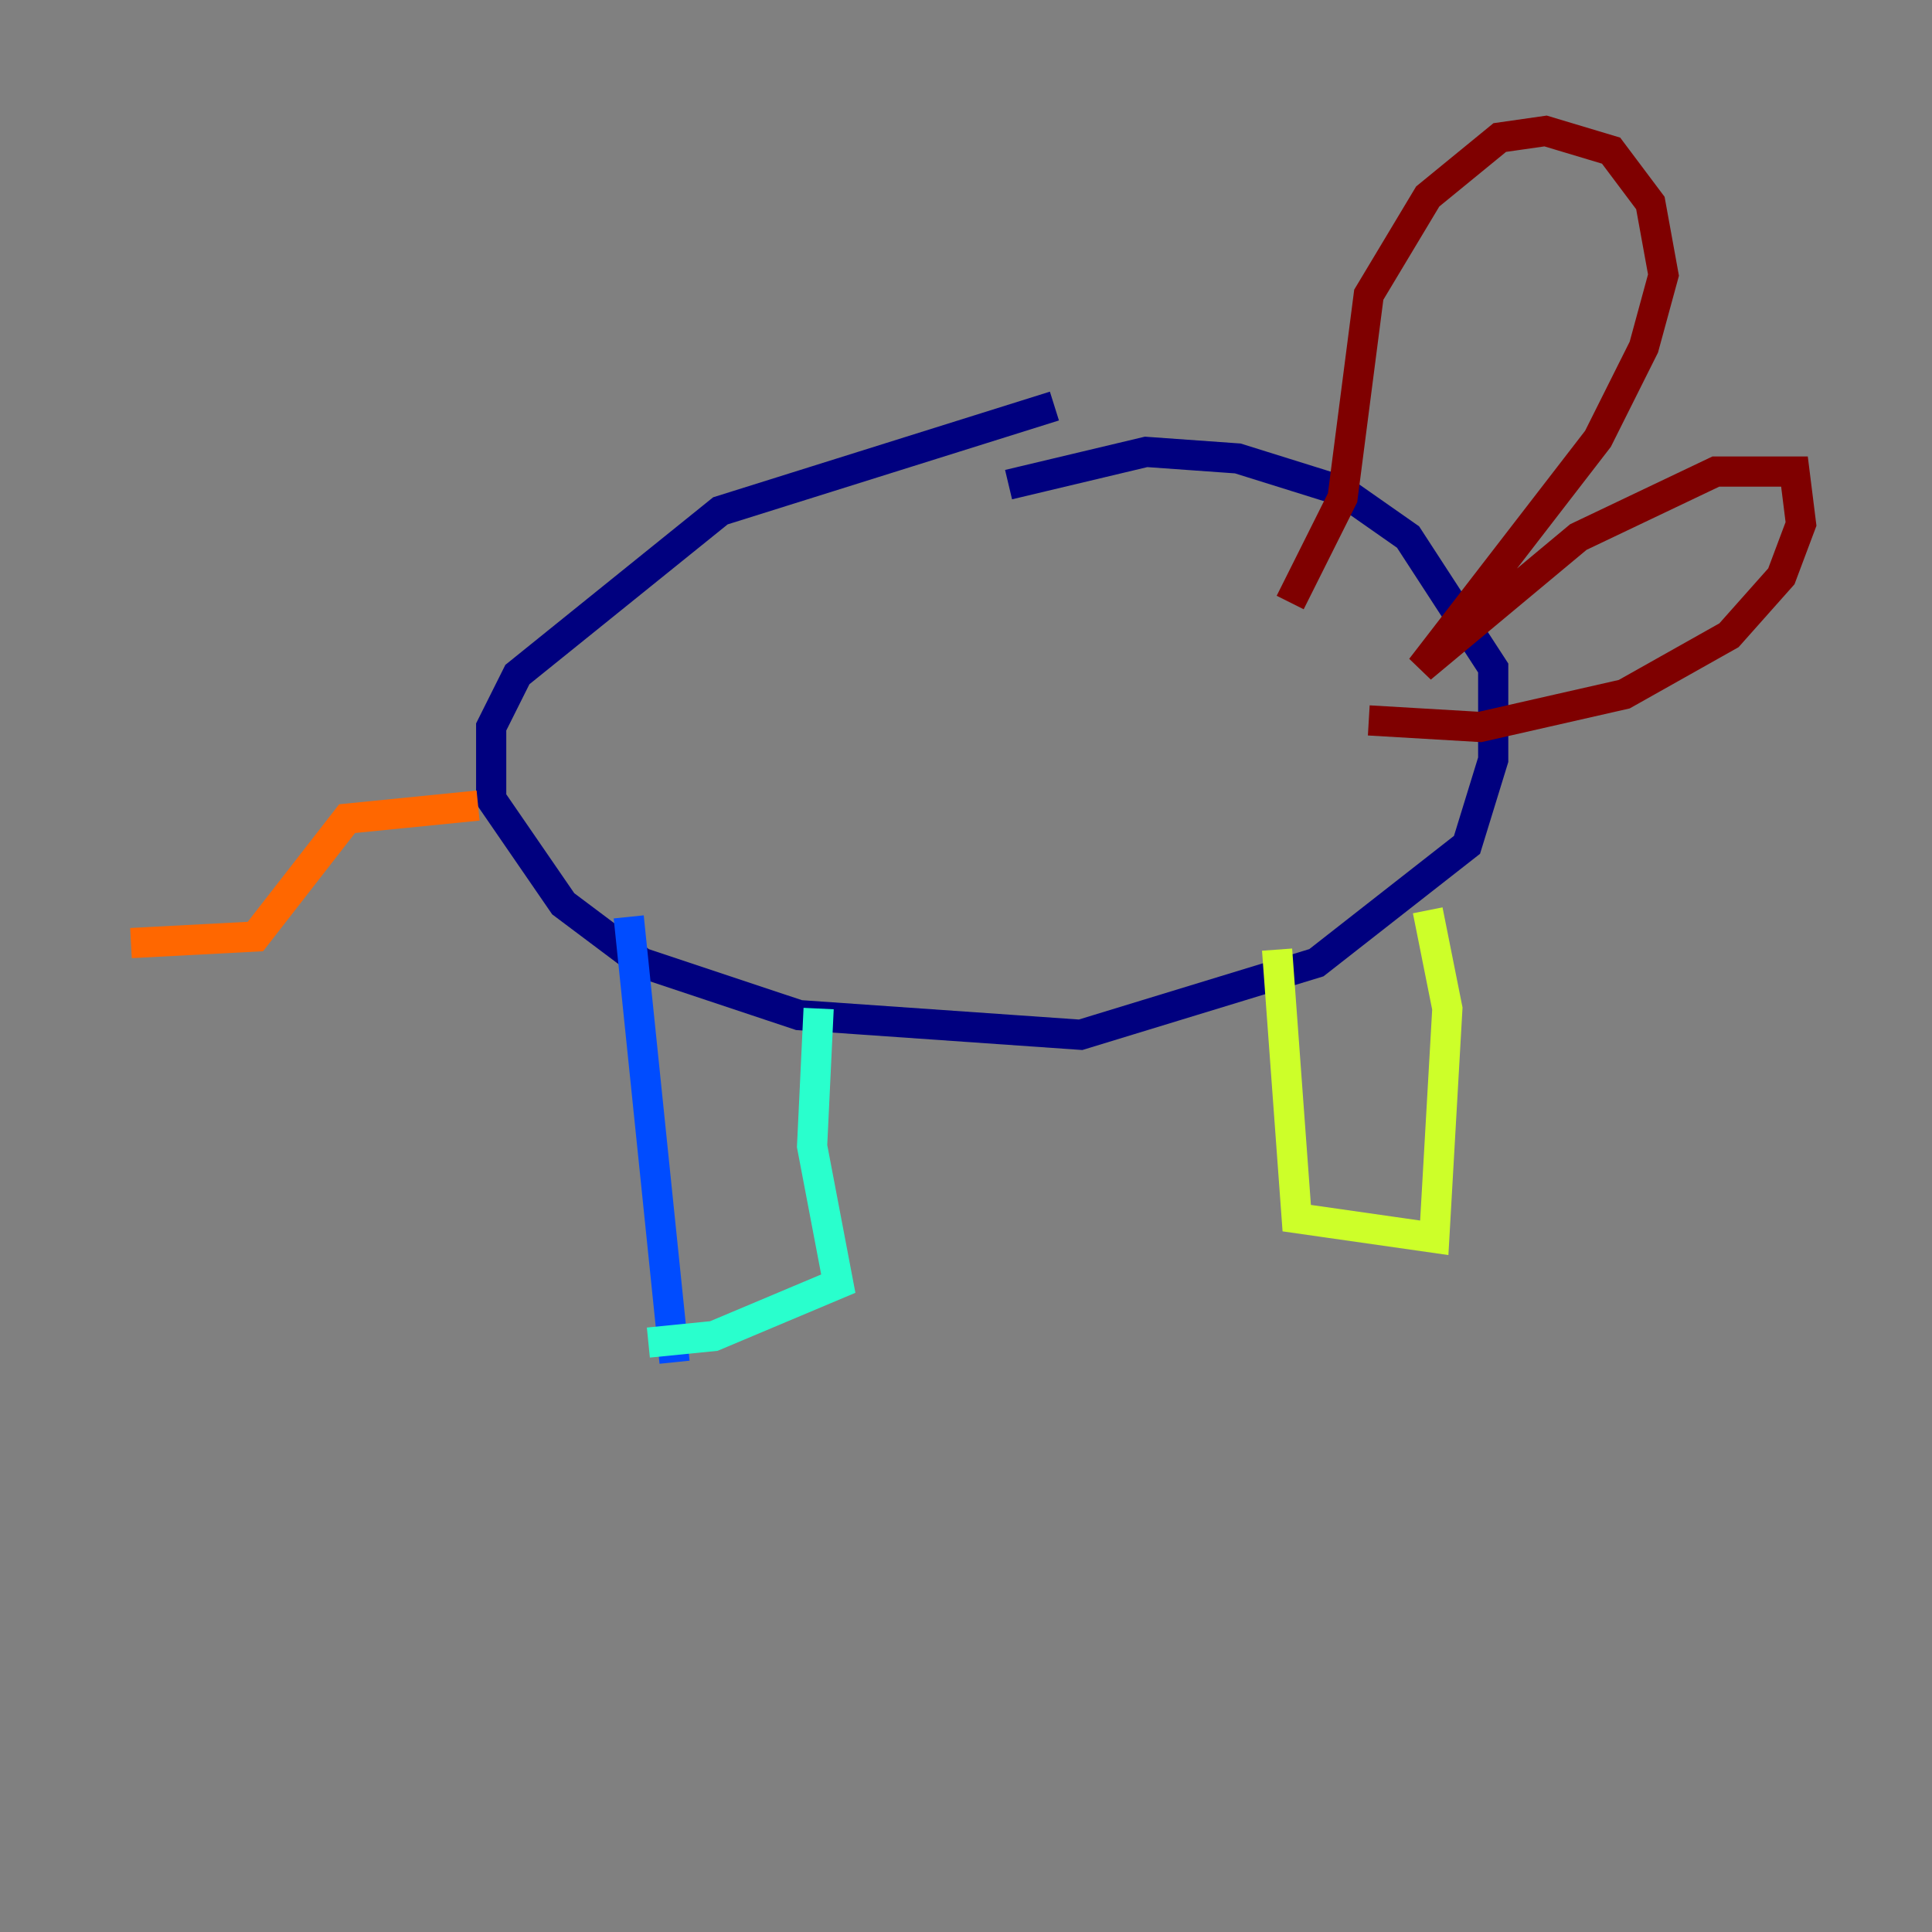 <?xml version="1.0" encoding="utf-8" ?>
<svg baseProfile="tiny" height="128" version="1.2" viewBox="0,0,128,128" width="128" xmlns="http://www.w3.org/2000/svg" xmlns:ev="http://www.w3.org/2001/xml-events" xmlns:xlink="http://www.w3.org/1999/xlink"><rect x="0" y="0" width="128" height="128" fill="#808080" stroke="none"/><defs /><polyline fill="none" points="69.858,26.902 47.729,33.844 34.278,44.691 32.542,48.163 32.542,52.936 37.315,59.878 42.522,63.783 52.936,67.254 71.593,68.556 87.214,63.783 97.193,55.973 98.929,50.332 98.929,44.258 93.288,35.58 88.949,32.542 82.007,30.373 75.932,29.939 66.82,32.108" stroke="#00007f" stroke-width="2" /><polyline fill="none" points="41.654,60.746 44.691,90.251" stroke="#004cff" stroke-width="2" /><polyline fill="none" points="54.237,66.82 53.803,75.932 55.539,85.044 47.295,88.515 42.956,88.949" stroke="#29ffcd" stroke-width="2" /><polyline fill="none" points="84.61,62.915 85.912,80.705 95.024,82.007 95.891,66.82 94.59,60.312" stroke="#cdff29" stroke-width="2" /><polyline fill="none" points="31.675,53.37 22.997,54.237 16.922,62.047 8.678,62.481" stroke="#ff6700" stroke-width="2" /><polyline fill="none" points="85.478,39.919 88.949,32.976 90.685,19.525 94.59,13.017 99.363,9.112 102.4,8.678 106.739,9.98 109.342,13.451 110.21,18.224 108.909,22.997 105.871,29.071 94.156,44.258 104.57,35.58 113.681,31.241 118.888,31.241 119.322,34.712 118.02,38.183 114.549,42.088 107.607,45.993 98.061,48.163 90.685,47.729" stroke="#7f0000" stroke-width="2" /></svg>